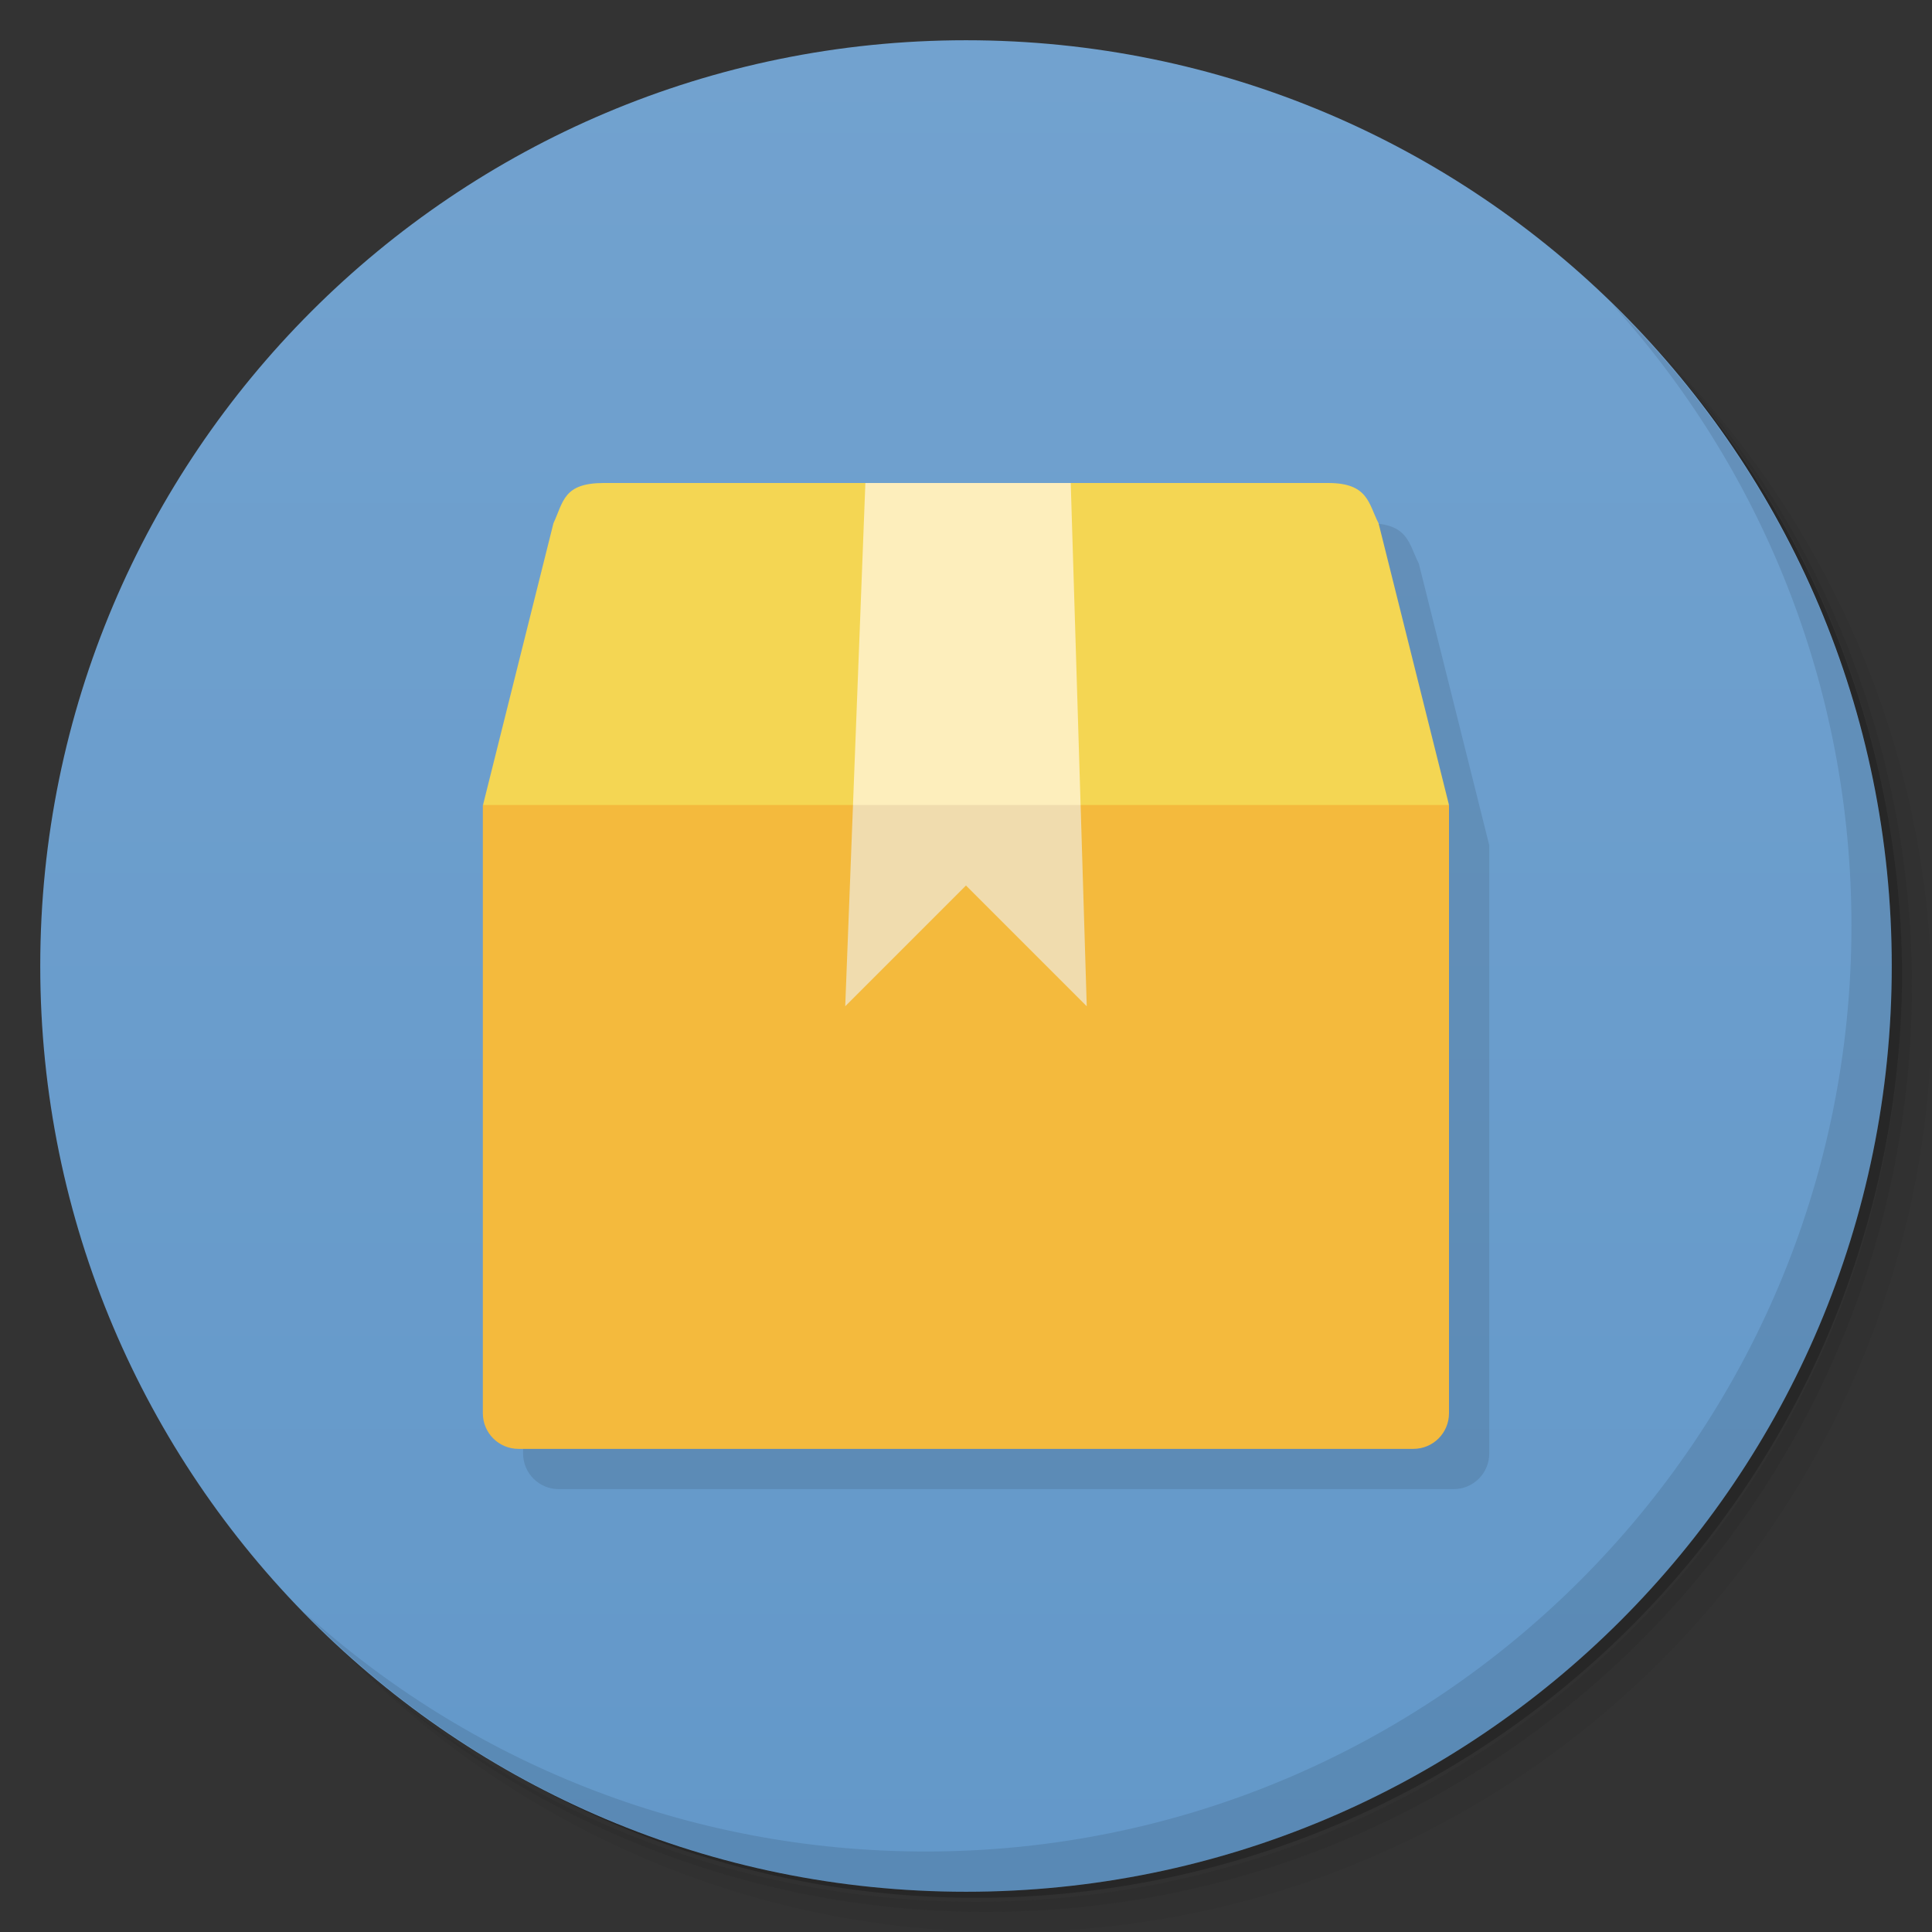 <svg xmlns="http://www.w3.org/2000/svg" xmlns:xlink="http://www.w3.org/1999/xlink" viewBox="0 0 48 48">
 <rect x="0" y="0" width="48" height="48" fill="#333333" stroke="none"/>
 <defs>
  <linearGradient id="linearGradient3764" x1="1" x2="47" gradientUnits="userSpaceOnUse" gradientTransform="matrix(0,-1,1,0,-1.5e-6,48)">
   <stop style="stop-color:#6398c9;stop-opacity:1"/>
   <stop offset="1" style="stop-color:#72a2cf;stop-opacity:1"/>
  </linearGradient>
  
 </defs>
 <g>
  <path d="m 36.31 5 c 5.859 4.062 9.688 10.831 9.688 18.5 c 0 12.426 -10.07 22.5 -22.5 22.5 c -7.669 0 -14.438 -3.828 -18.5 -9.688 c 1.037 1.822 2.306 3.499 3.781 4.969 c 4.085 3.712 9.514 5.969 15.469 5.969 c 12.703 0 23 -10.298 23 -23 c 0 -5.954 -2.256 -11.384 -5.969 -15.469 c -1.469 -1.475 -3.147 -2.744 -4.969 -3.781 z m 4.969 3.781 c 3.854 4.113 6.219 9.637 6.219 15.719 c 0 12.703 -10.297 23 -23 23 c -6.081 0 -11.606 -2.364 -15.719 -6.219 c 4.16 4.144 9.883 6.719 16.219 6.719 c 12.703 0 23 -10.298 23 -23 c 0 -6.335 -2.575 -12.06 -6.719 -16.219 z" style="opacity:0.05"/>
  <path d="m 41.28 8.781 c 3.712 4.085 5.969 9.514 5.969 15.469 c 0 12.703 -10.297 23 -23 23 c -5.954 0 -11.384 -2.256 -15.469 -5.969 c 4.113 3.854 9.637 6.219 15.719 6.219 c 12.703 0 23 -10.298 23 -23 c 0 -6.081 -2.364 -11.606 -6.219 -15.719 z" style="opacity:0.1"/>
  <path d="m 31.25 2.375 c 8.615 3.154 14.75 11.417 14.75 21.13 c 0 12.426 -10.07 22.5 -22.5 22.5 c -9.708 0 -17.971 -6.135 -21.12 -14.75 a 23 23 0 0 0 44.875 -7 a 23 23 0 0 0 -16 -21.875 z" style="opacity:0.2"/>
 </g>
 <g>
  <path d="m 24 1 c 12.703 0 23 10.297 23 23 c 0 12.703 -10.297 23 -23 23 -12.703 0 -23 -10.297 -23 -23 0 -12.703 10.297 -23 23 -23 z" style="fill:url(#linearGradient3764);fill-opacity:1"/>
 </g>
 <g>
  <g style="clip-path:url(#clipPath-568684368)">
   <g transform="translate(1,1)">
    <g style="opacity:0.1">
     <!-- color: #72a2cf -->
     <g>
      <path d="m 12 20 l 1.75 -7 c 0.25 -0.539 0.25 -1 1.25 -1 c 3.492 0 12.938 0 18 0 c 1 0 1 0.52 1.25 1 l 1.75 7 l -12 3 m -12 -3" style="fill:#000;fill-opacity:1;stroke:none;fill-rule:nonzero"/>
      <path d="m 36 20 l 0 15.11 c 0 0.492 -0.395 0.887 -0.887 0.887 l -22.23 0 c -0.492 0 -0.887 -0.395 -0.887 -0.887 c 0 -4.371 0 9.18 0 -15.11 m 24 0" style="fill:#000;fill-opacity:1;stroke:none;fill-rule:nonzero"/>
      <path d="m 21.5 12 l 5.102 0 l 0.398 13 l -3 -3 l -3 3 m 0.5 -13" style="fill:#000;fill-opacity:0.8;stroke:none;fill-rule:nonzero"/>
      <use xlink:href="#SVGCleanerId_0"/>
     </g>
    </g>
   </g>
  </g>
 </g>
 <g>
  <g style="clip-path:url(#clipPath-581535022)">
   <!-- color: #72a2cf -->
   <g>
    <path d="m 12 20 l 1.75 -7 c 0.25 -0.539 0.25 -1 1.25 -1 c 3.492 0 12.938 0 18 0 c 1 0 1 0.52 1.25 1 l 1.75 7 l -12 3 m -12 -3" style="fill:#f4d653;fill-opacity:1;stroke:none;fill-rule:nonzero"/>
    <path d="m 36 20 l 0 15.11 c 0 0.492 -0.395 0.887 -0.887 0.887 l -22.23 0 c -0.492 0 -0.887 -0.395 -0.887 -0.887 c 0 -4.371 0 9.18 0 -15.11 m 24 0" style="fill:#f4ba3d;fill-opacity:1;stroke:none;fill-rule:nonzero"/>
    <path d="m 21.5 12 l 5.102 0 l 0.398 13 l -3 -3 l -3 3 m 0.5 -13" style="fill:#fff4d6;fill-opacity:0.8;stroke:none;fill-rule:nonzero"/>
    <path d="m 21.19 20 l -0.188 5 l 3 -3 l 3 3 l -0.156 -5 m -5.656 0" id="SVGCleanerId_0" style="fill:#000;fill-opacity:0.051;stroke:none;fill-rule:nonzero"/>
   </g>
  </g>
 </g>
 <g>
  <path d="m 40.03 7.531 c 3.712 4.084 5.969 9.514 5.969 15.469 0 12.703 -10.297 23 -23 23 c -5.954 0 -11.384 -2.256 -15.469 -5.969 4.178 4.291 10.01 6.969 16.469 6.969 c 12.703 0 23 -10.298 23 -23 0 -6.462 -2.677 -12.291 -6.969 -16.469 z" style="opacity:0.1"/>
 </g>
</svg>
